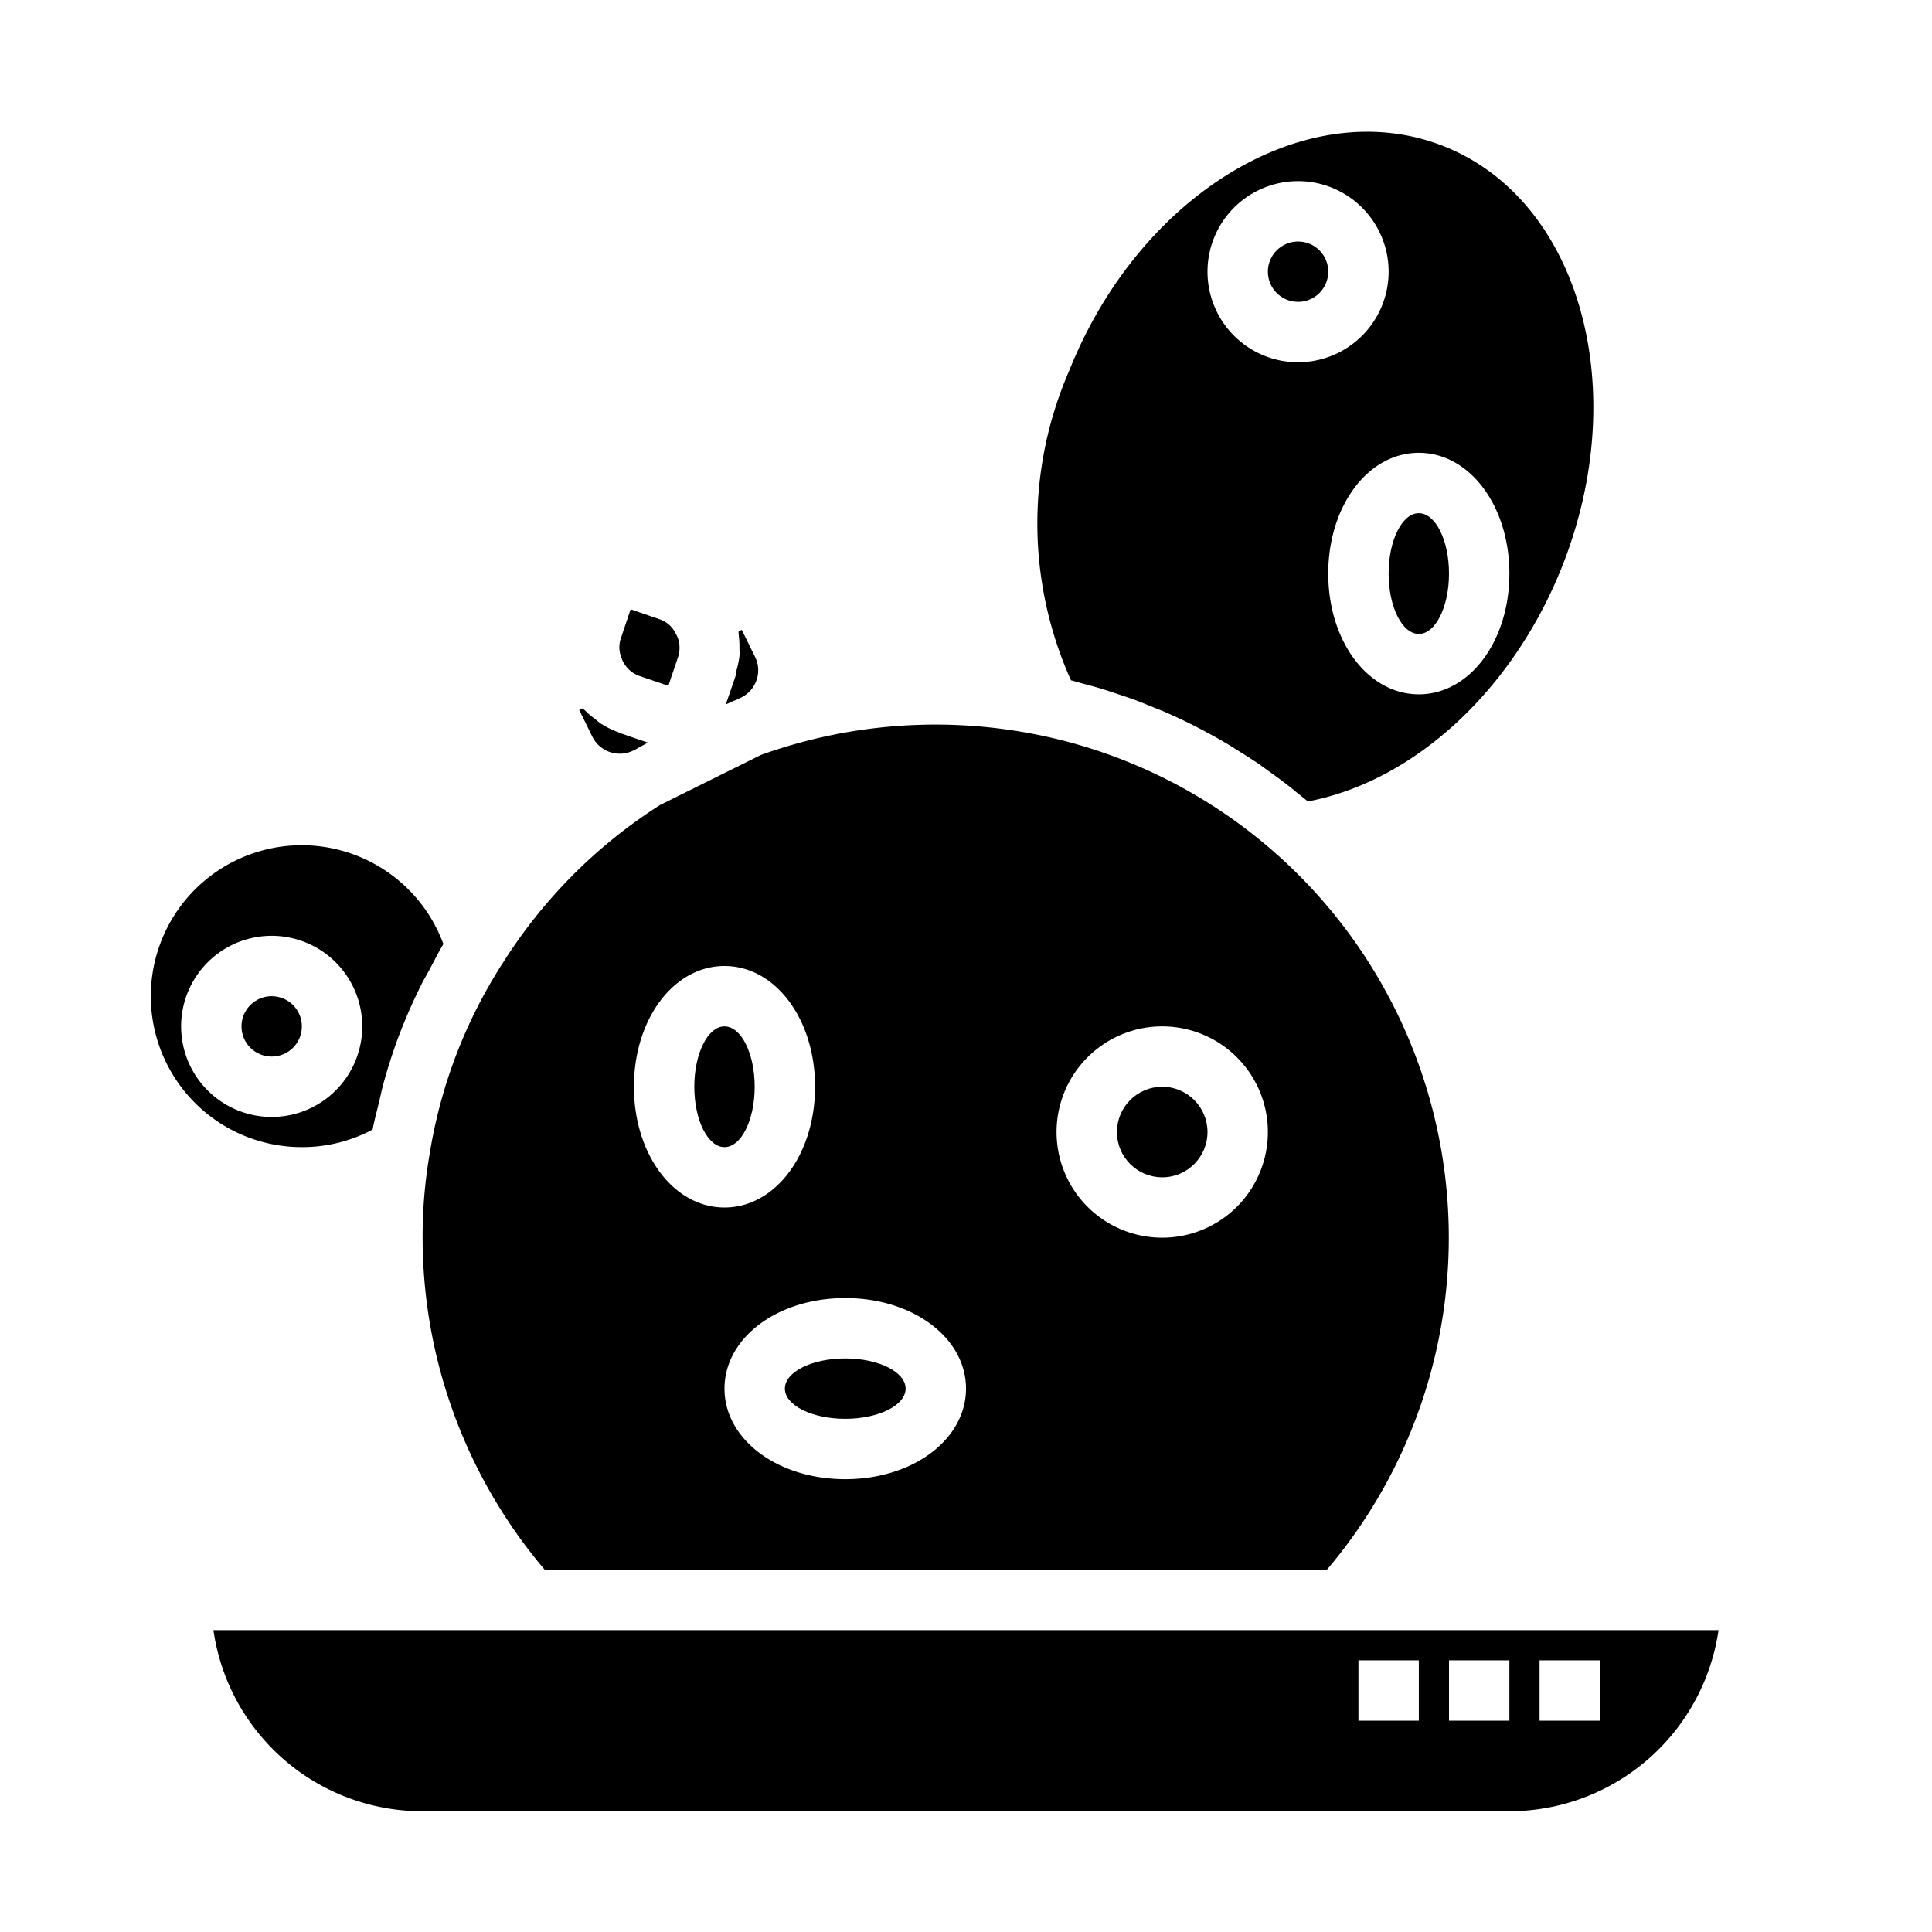<svg xmlns="http://www.w3.org/2000/svg" viewBox="0 0 64 64" x="0px" y="0px"><g data-name="Cactus"><ellipse cx="24" cy="36" rx="1" ry="2"></ellipse><ellipse cx="28" cy="46" rx="2" ry="1"></ellipse><path d="M7.07,54A6.99,6.99,0,0,0,14,60H50a7.011,7.011,0,0,0,6.929-6ZM47,57H45V55h2Zm3,0H48V55h2Zm3,0H51V55h2Z"></path><circle cx="38.5" cy="37.5" r="1.5"></circle><path d="M19.293,23.465l-.106.052.442.9a1.014,1.014,0,0,0,1.341.45l.065-.028c.137-.085.286-.157.425-.239l-.9-.308c-.021-.007-.038-.021-.059-.029a3.006,3.006,0,0,1-.584-.284c-.076-.049-.14-.109-.211-.164a2.914,2.914,0,0,1-.336-.29C19.345,23.505,19.315,23.489,19.293,23.465Z"></path><path d="M10,38a4.926,4.926,0,0,0,2.344-.583c.059-.314.143-.619.217-.928.046-.188.082-.378.133-.564.156-.568.334-1.128.543-1.677l.012-.027c.208-.544.446-1.076.706-1.6.086-.174.187-.341.279-.512.15-.279.29-.563.454-.836A5,5,0,1,0,10,38ZM9,31a3,3,0,1,1-3,3A3,3,0,0,1,9,31Z"></path><path d="M22.376,20.977l-.012-.023c0-.008-.006-.016-.011-.024l-.005-.009a.926.926,0,0,0-.515-.413l-.943-.324-.317.942a.922.922,0,0,0,.013.663.965.965,0,0,0,.612.609l.941.321.319-.942a.984.984,0,0,0,.048-.41l0-.026A.918.918,0,0,0,22.376,20.977Z"></path><circle cx="9" cy="34" r="1"></circle><ellipse cx="47" cy="19" rx="1" ry="2"></ellipse><path d="M35.478,22.537c.142.034.281.078.422.116.158.042.317.083.474.129.227.067.451.141.675.217.148.049.3.1.442.149.245.089.486.188.727.287.121.049.243.094.362.146q.537.234,1.059.5c.018.009.035.02.054.029q.493.255.972.538c.113.067.223.141.335.21.22.137.44.274.655.42.129.088.255.181.382.272.192.138.382.275.569.42.132.1.261.208.39.314.109.089.222.173.329.265,3.511-.666,6.78-3.666,8.416-7.769,2.343-5.891.593-12.14-3.9-13.931S37.768,6.391,35.419,12.28A12.668,12.668,0,0,0,35.478,22.537ZM50,19c0,2.243-1.317,4-3,4s-3-1.757-3-4,1.317-4,3-4S50,16.757,50,19ZM43,6a3,3,0,1,1-3,3A3,3,0,0,1,43,6Z"></path><circle cx="43" cy="9" r="1"></circle><path d="M24.357,22.421l-.313.912c.111-.044.215-.1.328-.141.016-.009.036-.016.057-.026l.134-.065a1,1,0,0,0,.5-.576.983.983,0,0,0-.049-.76l-.441-.9-.109.053c.006.031,0,.064.005.1a2.863,2.863,0,0,1,.026.435c0,.095.009.188,0,.283a3.054,3.054,0,0,1-.091.449C24.386,22.262,24.384,22.343,24.357,22.421Z"></path><path d="M16.624,31.947h0q-.457.719-.836,1.47A16.467,16.467,0,0,0,14.237,38.2,16.1,16.1,0,0,0,14,41a17,17,0,0,0,4.045,11h25.91a17,17,0,0,0-8.287-27.345q-.53-.152-1.069-.267a17.125,17.125,0,0,0-9.391.62l-3.3,1.638-.032.014a16.825,16.825,0,0,0-5.243,5.278ZM38.5,34A3.5,3.5,0,1,1,35,37.5,3.5,3.5,0,0,1,38.5,34ZM32,46c0,1.683-1.757,3-4,3s-4-1.317-4-3,1.757-3,4-3S32,44.317,32,46ZM24,32c1.683,0,3,1.757,3,4s-1.317,4-3,4-3-1.757-3-4S22.317,32,24,32Z"></path></g></svg>
